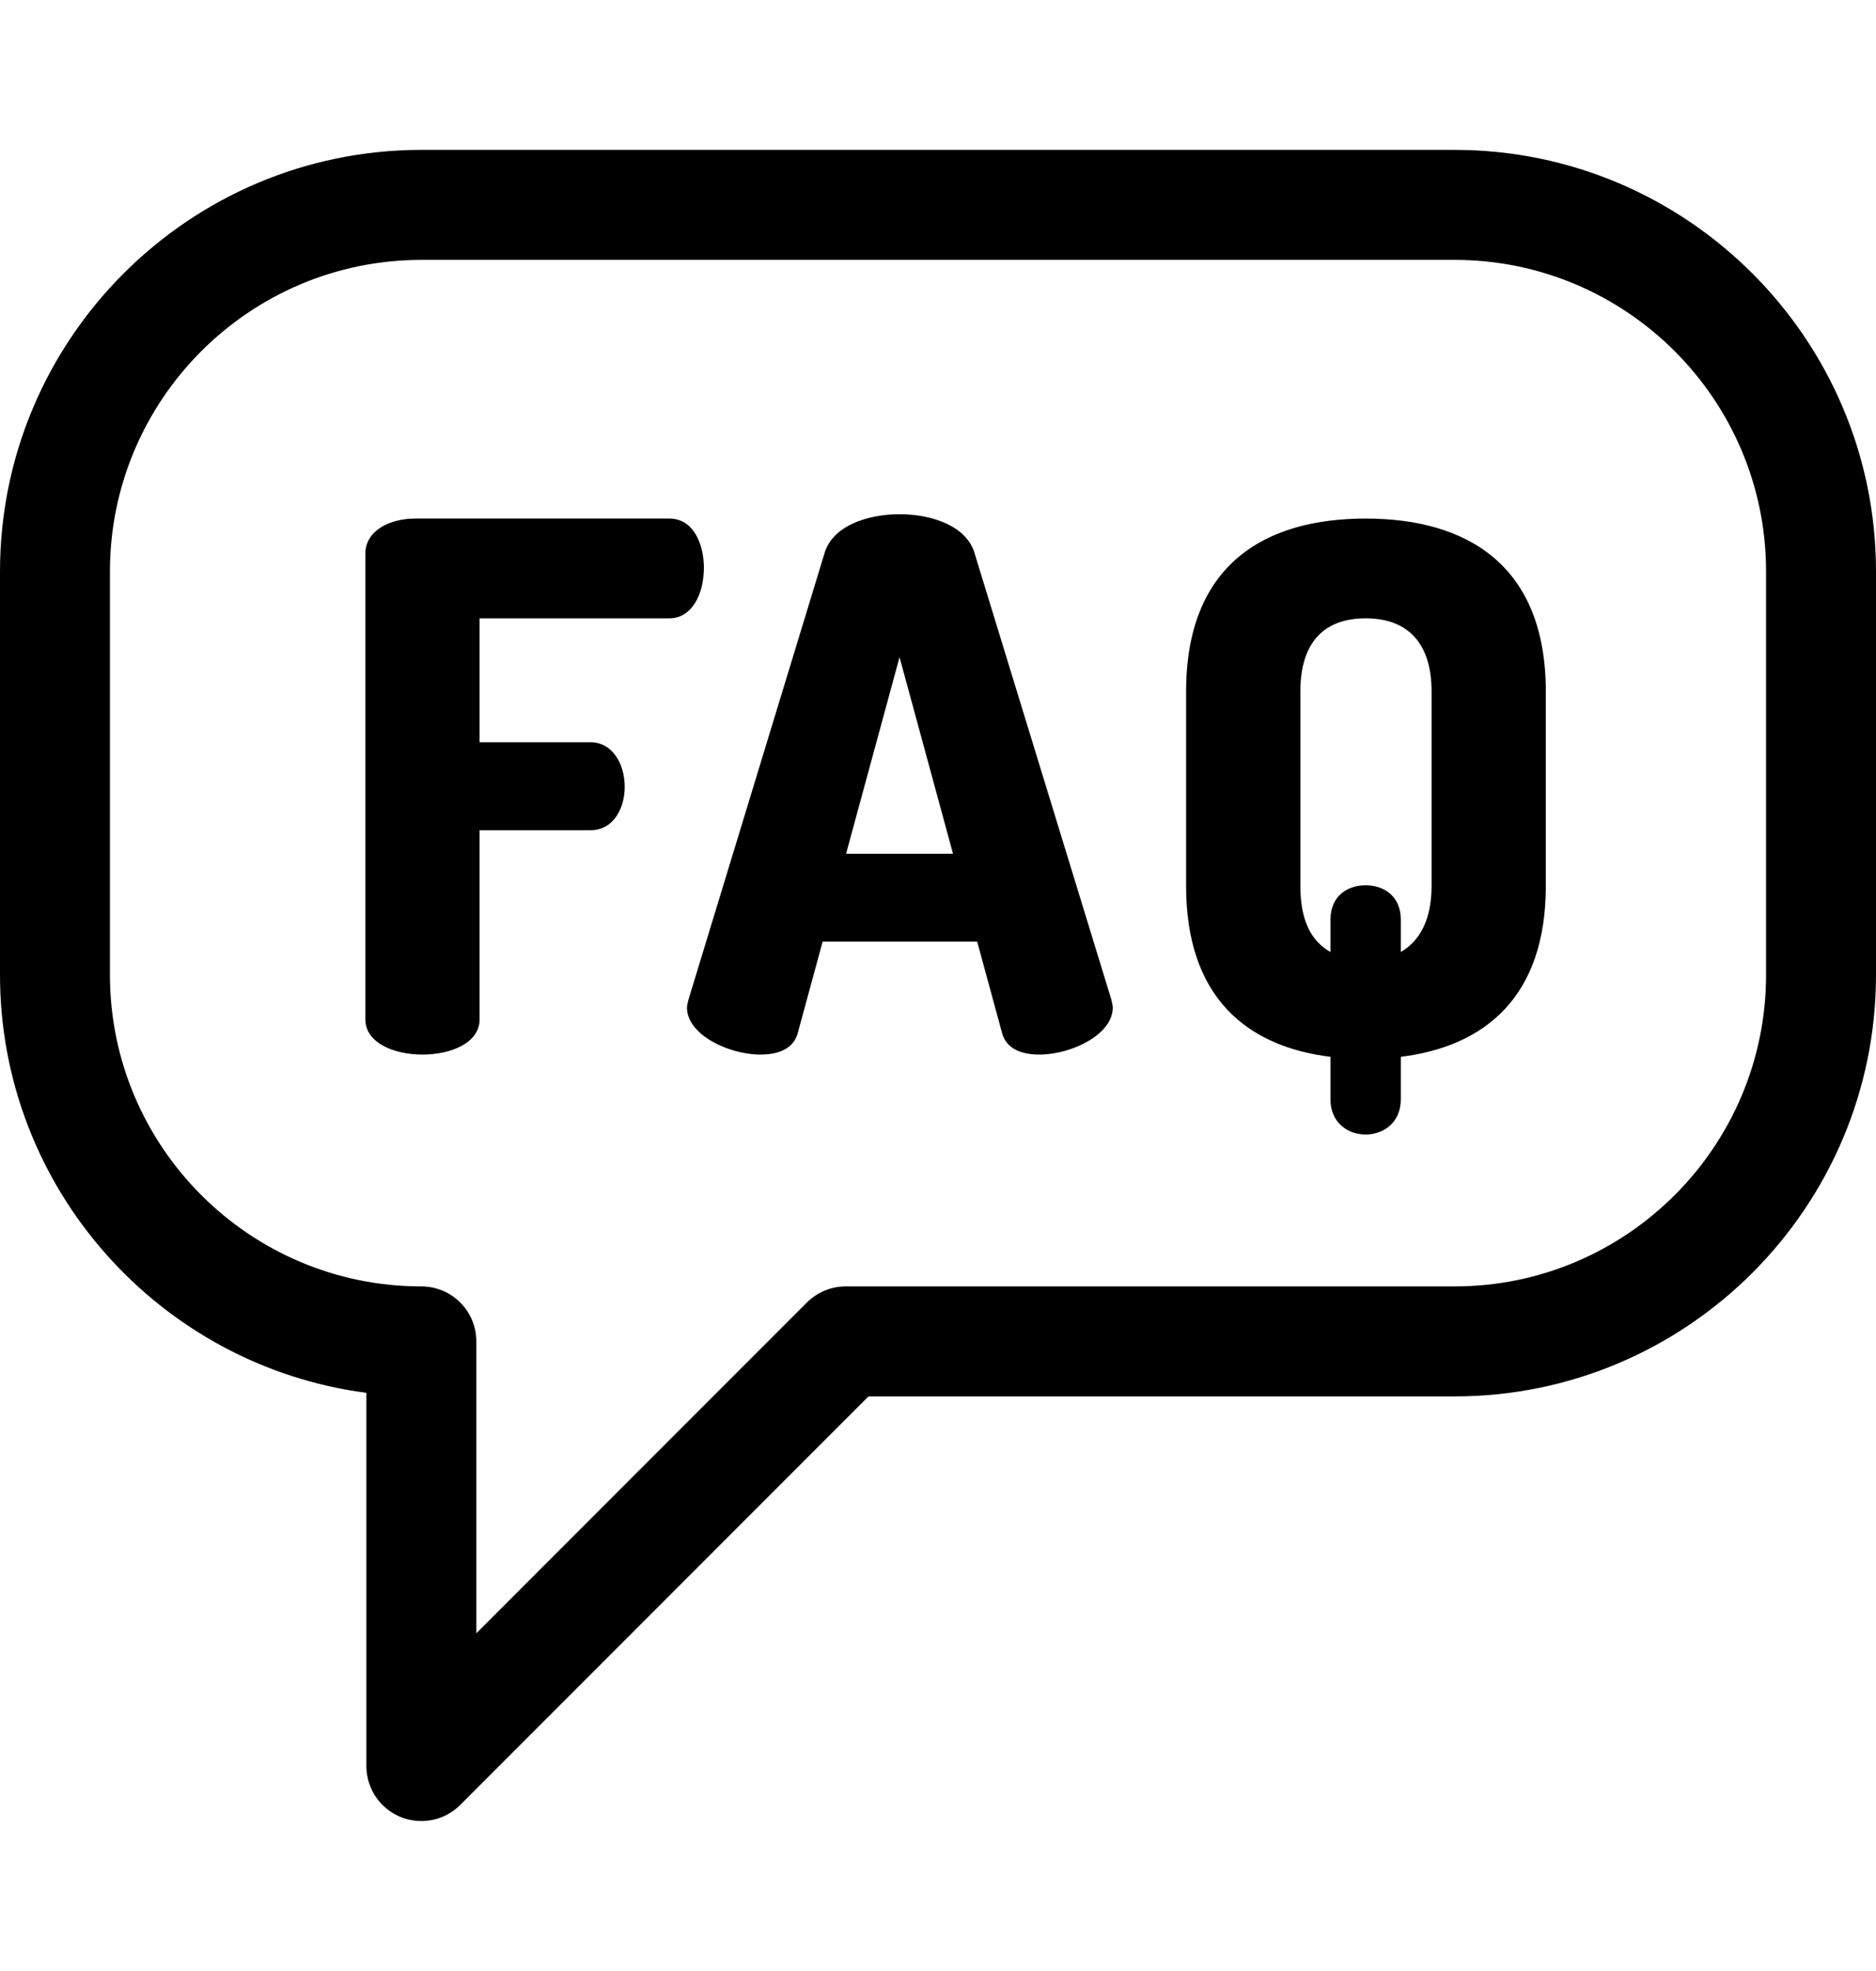 <svg width="20" height="21" viewBox="0 0 20 21" fill="none" xmlns="http://www.w3.org/2000/svg">
<path d="M15.508 1.597H4.492C2.015 1.597 0 3.612 0 6.089V10.386C0 12.664 1.705 14.552 3.906 14.84V18.817C3.906 18.893 3.921 18.97 3.951 19.041C3.98 19.112 4.023 19.176 4.078 19.231C4.132 19.285 4.197 19.328 4.268 19.358C4.339 19.387 4.415 19.402 4.492 19.402C4.645 19.402 4.794 19.343 4.906 19.231L9.259 14.878H15.508C17.985 14.878 20 12.863 20 10.386V6.089C20 3.612 17.985 1.597 15.508 1.597ZM18.828 10.386C18.828 12.217 17.339 13.706 15.508 13.706H9.017C8.861 13.706 8.712 13.768 8.602 13.878L5.078 17.402V14.292C5.078 13.968 4.816 13.706 4.492 13.706C2.661 13.706 1.172 12.217 1.172 10.386V6.089C1.172 4.258 2.661 2.769 4.492 2.769H15.508C17.339 2.769 18.828 4.258 18.828 6.089V10.386Z" fill="black"/>
<path d="M7.137 6.588C7.371 6.588 7.504 6.338 7.504 6.049C7.504 5.799 7.394 5.525 7.137 5.525H4.426C4.16 5.525 3.895 5.65 3.895 5.9V10.861C3.895 11.111 4.199 11.236 4.504 11.236C4.809 11.236 5.113 11.111 5.113 10.861V8.846H6.293C6.551 8.846 6.66 8.596 6.66 8.385C6.66 8.135 6.527 7.908 6.293 7.908H5.113V6.588H7.137V6.588ZM10.387 5.885C10.301 5.611 9.949 5.479 9.59 5.479C9.231 5.479 8.879 5.611 8.793 5.885L7.34 10.65C7.332 10.682 7.324 10.713 7.324 10.736C7.324 11.025 7.77 11.236 8.106 11.236C8.301 11.236 8.457 11.174 8.504 11.01L8.77 10.033H10.418L10.684 11.01C10.731 11.174 10.887 11.236 11.082 11.236C11.418 11.236 11.863 11.025 11.863 10.736C11.863 10.713 11.855 10.682 11.848 10.65L10.387 5.885ZM9.02 9.096L9.59 7.002L10.16 9.096H9.02ZM14.559 5.525C13.48 5.525 12.645 6.018 12.645 7.369V9.439C12.645 10.627 13.293 11.15 14.184 11.26V11.713C14.184 11.963 14.371 12.088 14.559 12.088C14.746 12.088 14.934 11.963 14.934 11.713V11.26C15.824 11.15 16.48 10.627 16.48 9.439V7.369C16.48 6.018 15.637 5.525 14.559 5.525ZM15.262 9.439C15.262 9.799 15.137 10.025 14.934 10.143V9.799C14.934 9.541 14.746 9.432 14.559 9.432C14.371 9.432 14.184 9.541 14.184 9.799V10.143C13.973 10.025 13.863 9.799 13.863 9.439V7.369C13.863 6.838 14.121 6.588 14.559 6.588C14.996 6.588 15.262 6.838 15.262 7.369V9.439Z" fill="black"/>
</svg>
